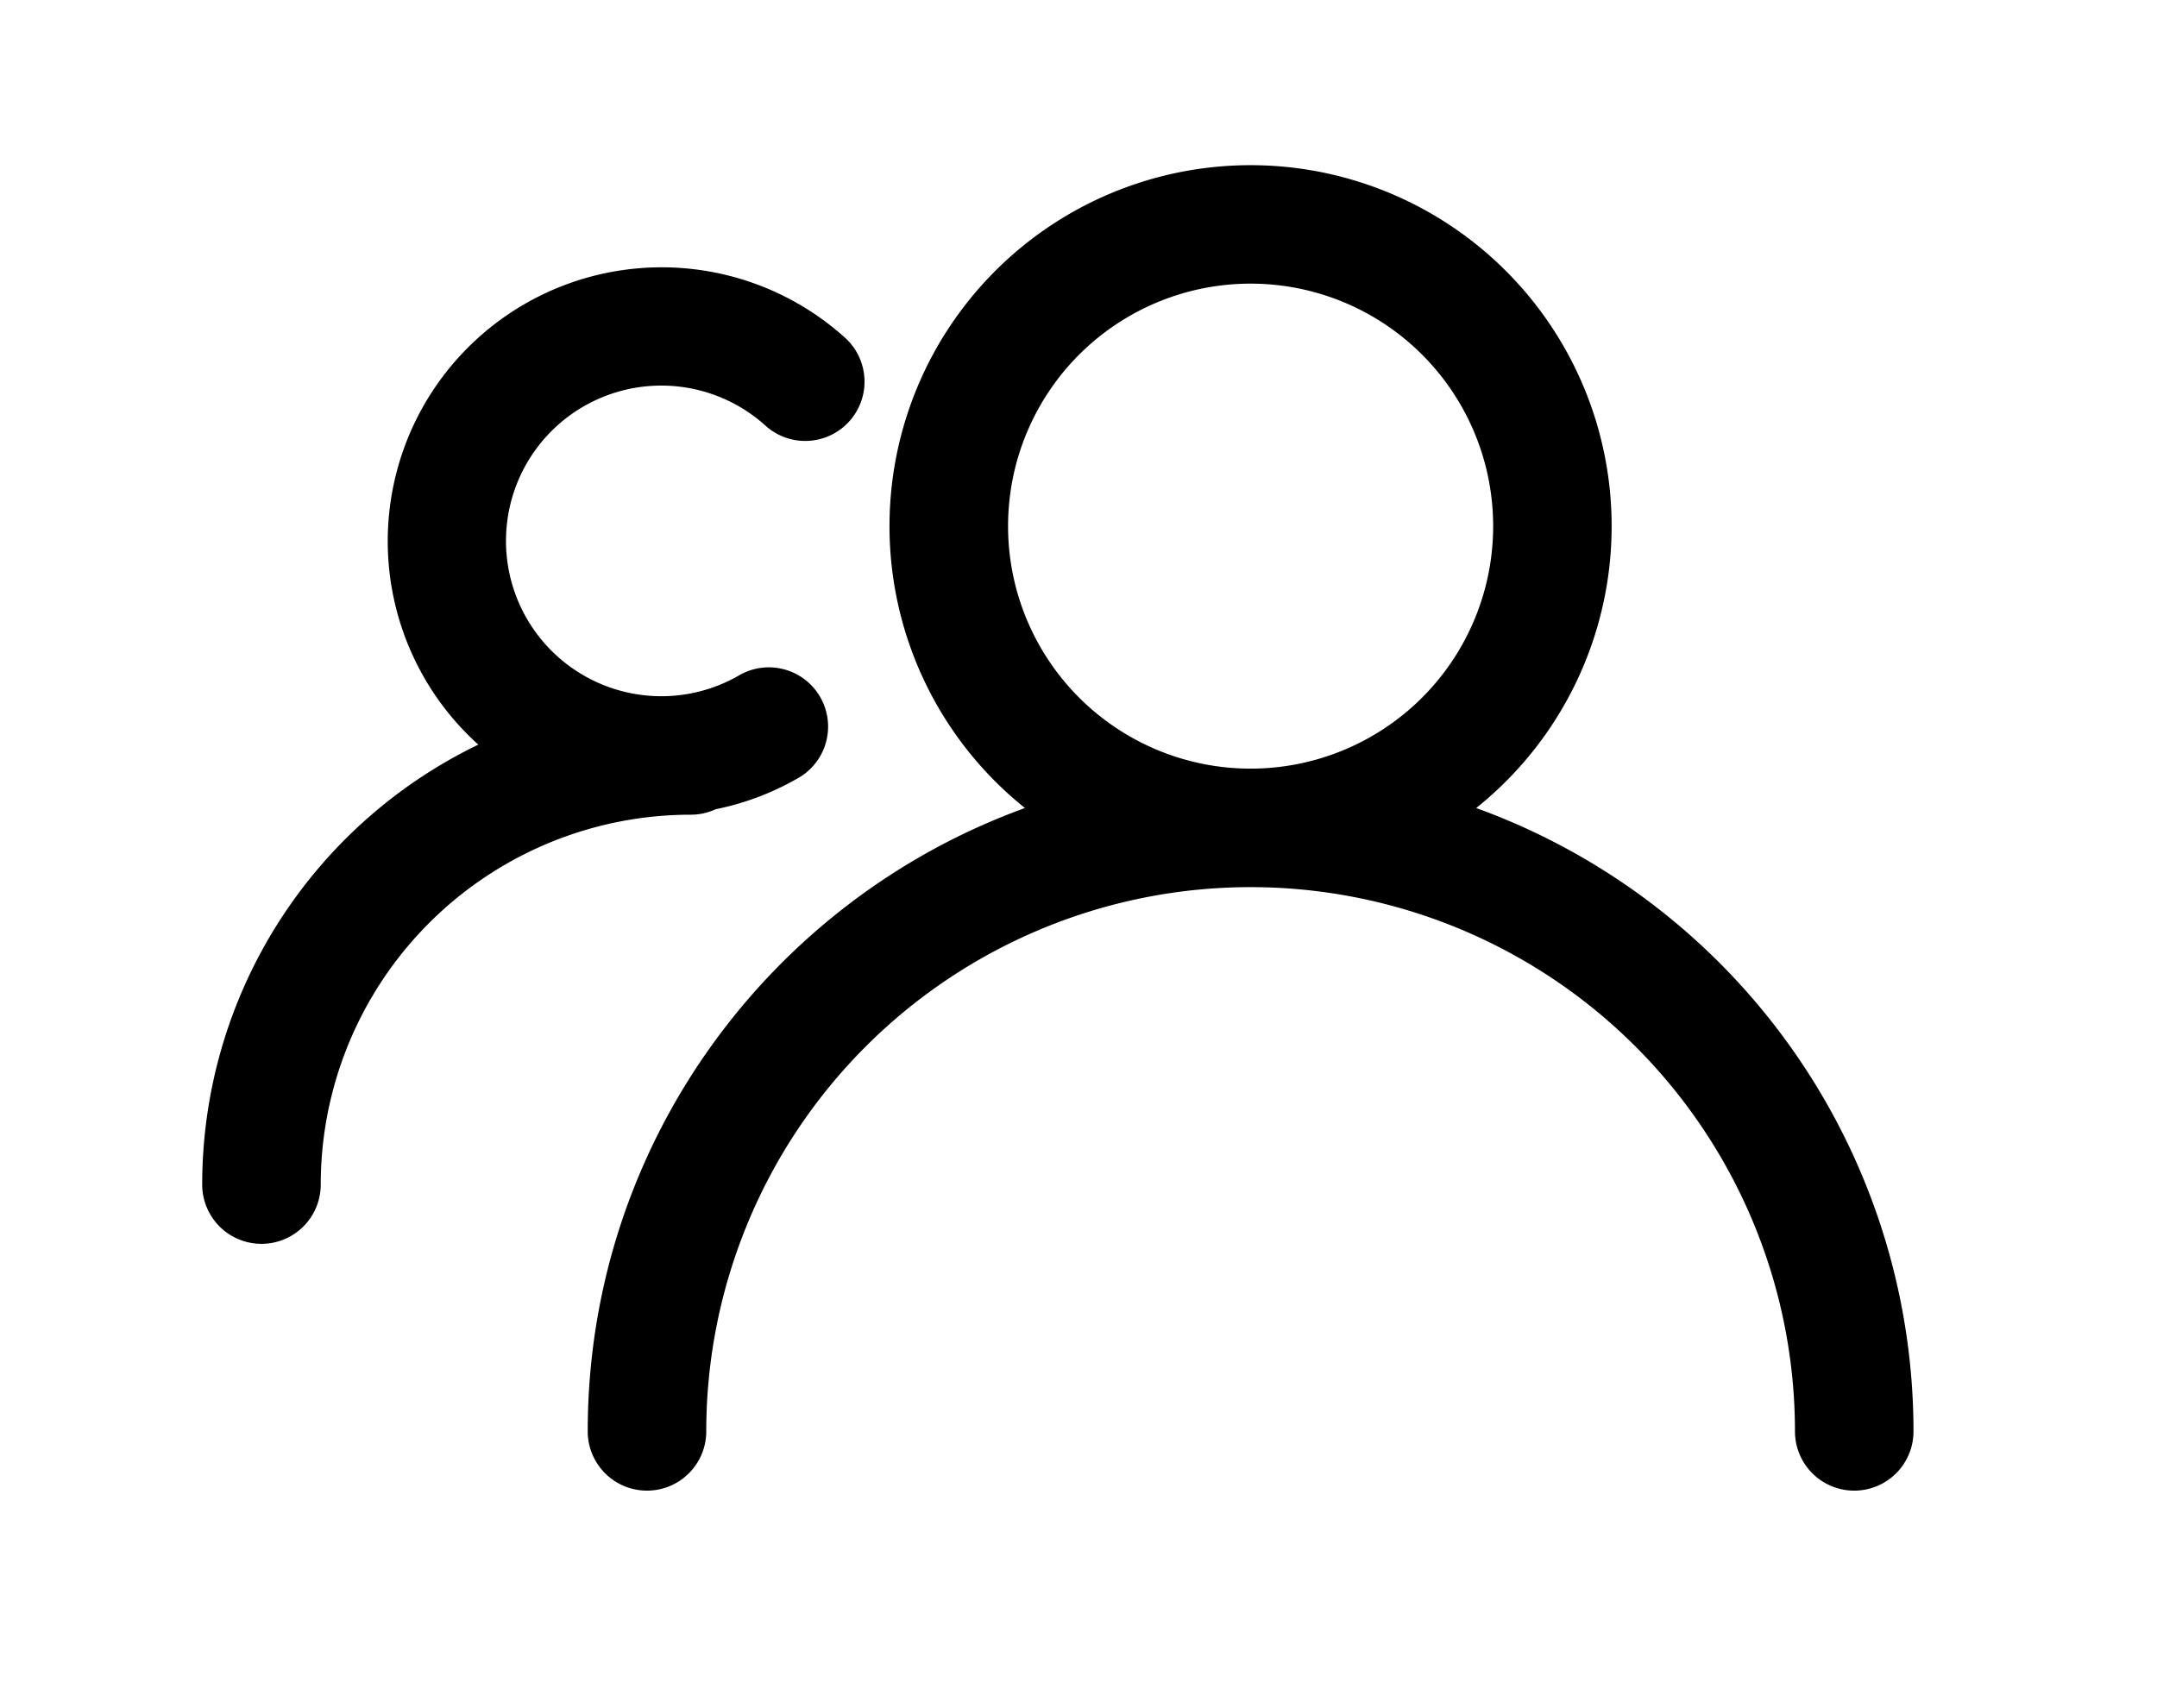 <?xml version="1.0" standalone="no"?><!DOCTYPE svg PUBLIC "-//W3C//DTD SVG 1.1//EN" "http://www.w3.org/Graphics/SVG/1.1/DTD/svg11.dtd"><svg t="1595906113745" class="icon" viewBox="0 0 1293 1024" version="1.1" xmlns="http://www.w3.org/2000/svg" p-id="1913" xmlns:xlink="http://www.w3.org/1999/xlink" width="252.539" height="200"><defs><style type="text/css"></style></defs><path d="M884.893 484.467a397.539 397.539 0 0 1 262.14 373.737 35.526 35.526 0 1 1-71.053 1e-8 326.309 326.309 0 1 0-652.618 0 35.526 35.526 0 1 1-71.053 0c0-171.947 109.243-318.405 262.095-373.737a216.444 216.444 0 1 1 270.488 0z m-135.222-23.625a145.391 145.391 0 1 0 0-290.783 145.391 145.391 0 0 0 0 290.783z" p-id="1914"></path><path d="M428.824 485.266a35.393 35.393 0 0 1-14.788 3.197A221.773 221.773 0 0 0 192.263 710.237a35.526 35.526 0 1 1-71.053 0 292.87 292.87 0 0 1 165.508-263.783 164.176 164.176 0 1 1 219.819-243.977 35.526 35.526 0 1 1-47.694 52.712 93.123 93.123 0 1 0-16.431 150.099 35.526 35.526 0 1 1 35.127 61.727 163.243 163.243 0 0 1-48.715 18.207z" p-id="1915"></path></svg>
